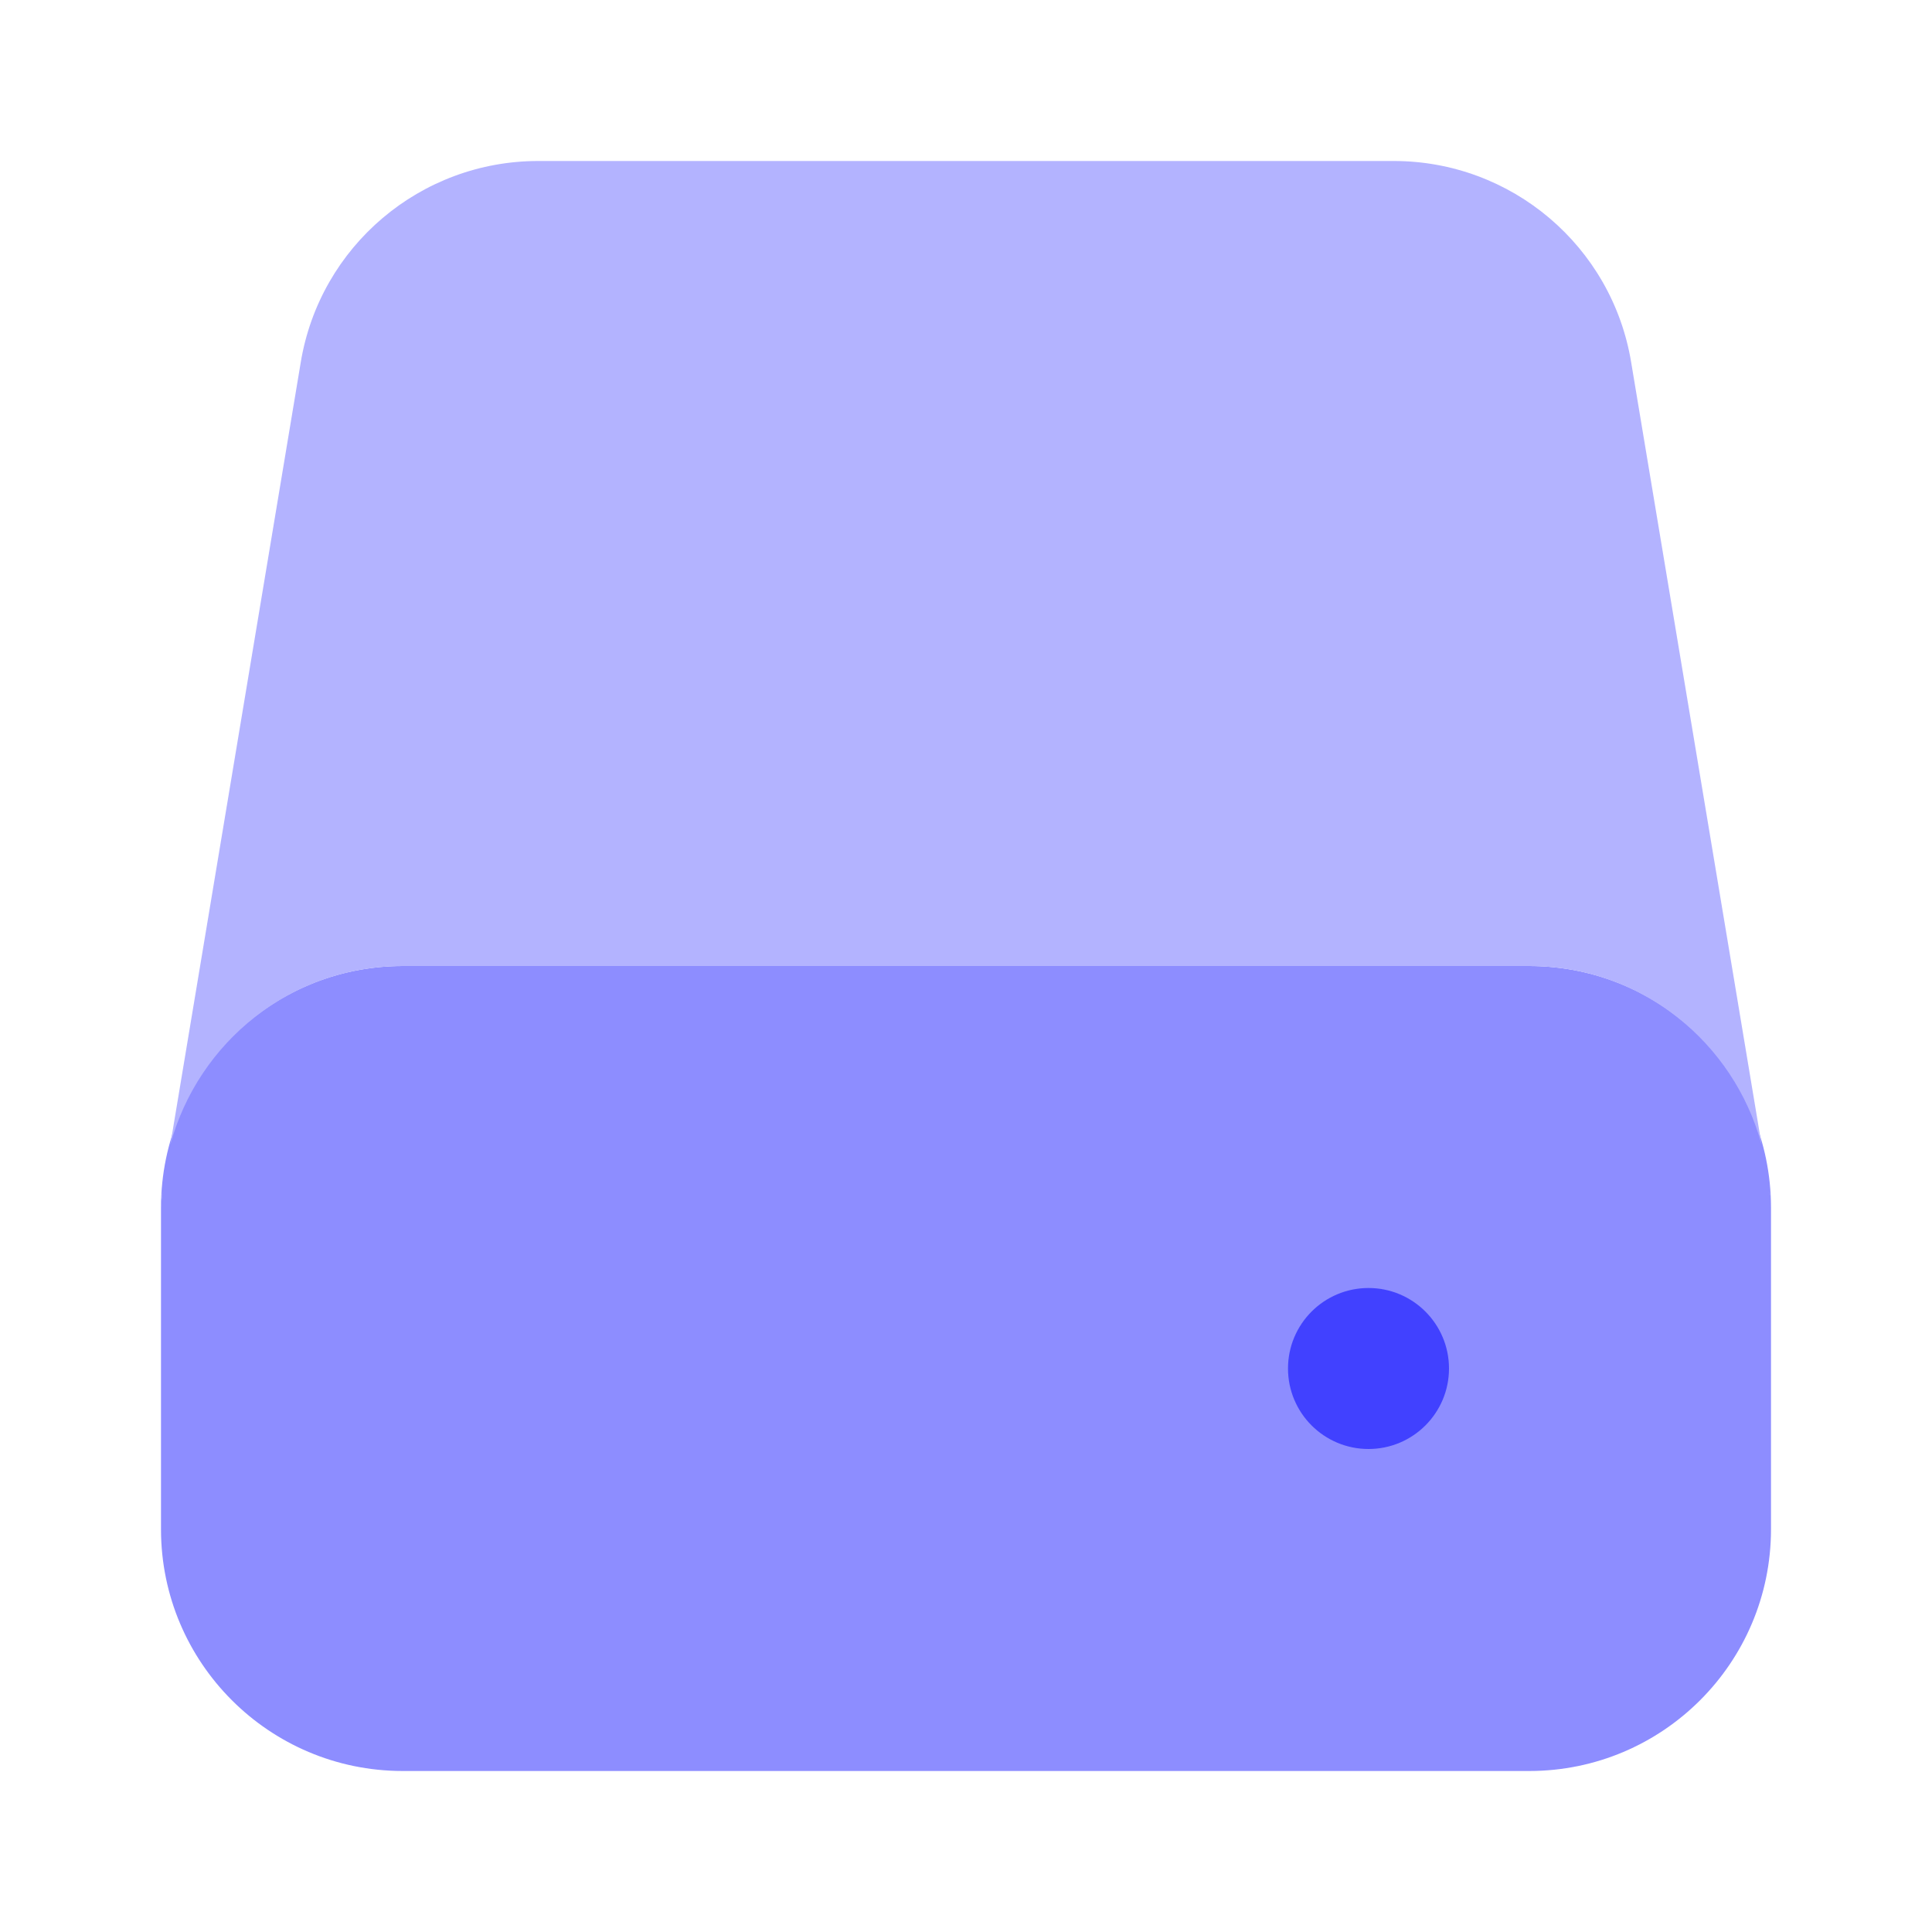 <svg xmlns="http://www.w3.org/2000/svg" enable-background="new 0 0 24 24" viewBox="0 0 24 24"><path fill="#8d8dff" d="M19,22H5c-1.656-0.002-2.998-1.344-3-3v-4c0.002-1.656,1.344-2.998,3-3h14c1.656,0.002,2.998,1.344,3,3v4C21.998,20.656,20.656,21.998,19,22z"/><path fill="#b3b3ff" d="M21.986 14.858c-.001-.008.002-.015.001-.022l-.008-.047C21.98 14.812 21.984 14.835 21.986 14.858zM2.021 14.789l-.008.047c-.009.053-.013.106-.013.159C2.001 14.925 2.017 14.859 2.021 14.789zM5 12h14c1.384.002 2.537.944 2.883 2.219l-1.619-9.712C20.028 3.058 18.774 1.996 17.306 2H6.694C5.226 1.996 3.972 3.058 3.735 4.507l-1.619 9.712C2.463 12.944 3.616 12.002 5 12z"/><circle cx="17" cy="17" r="1" fill="#4141ff"/></svg>